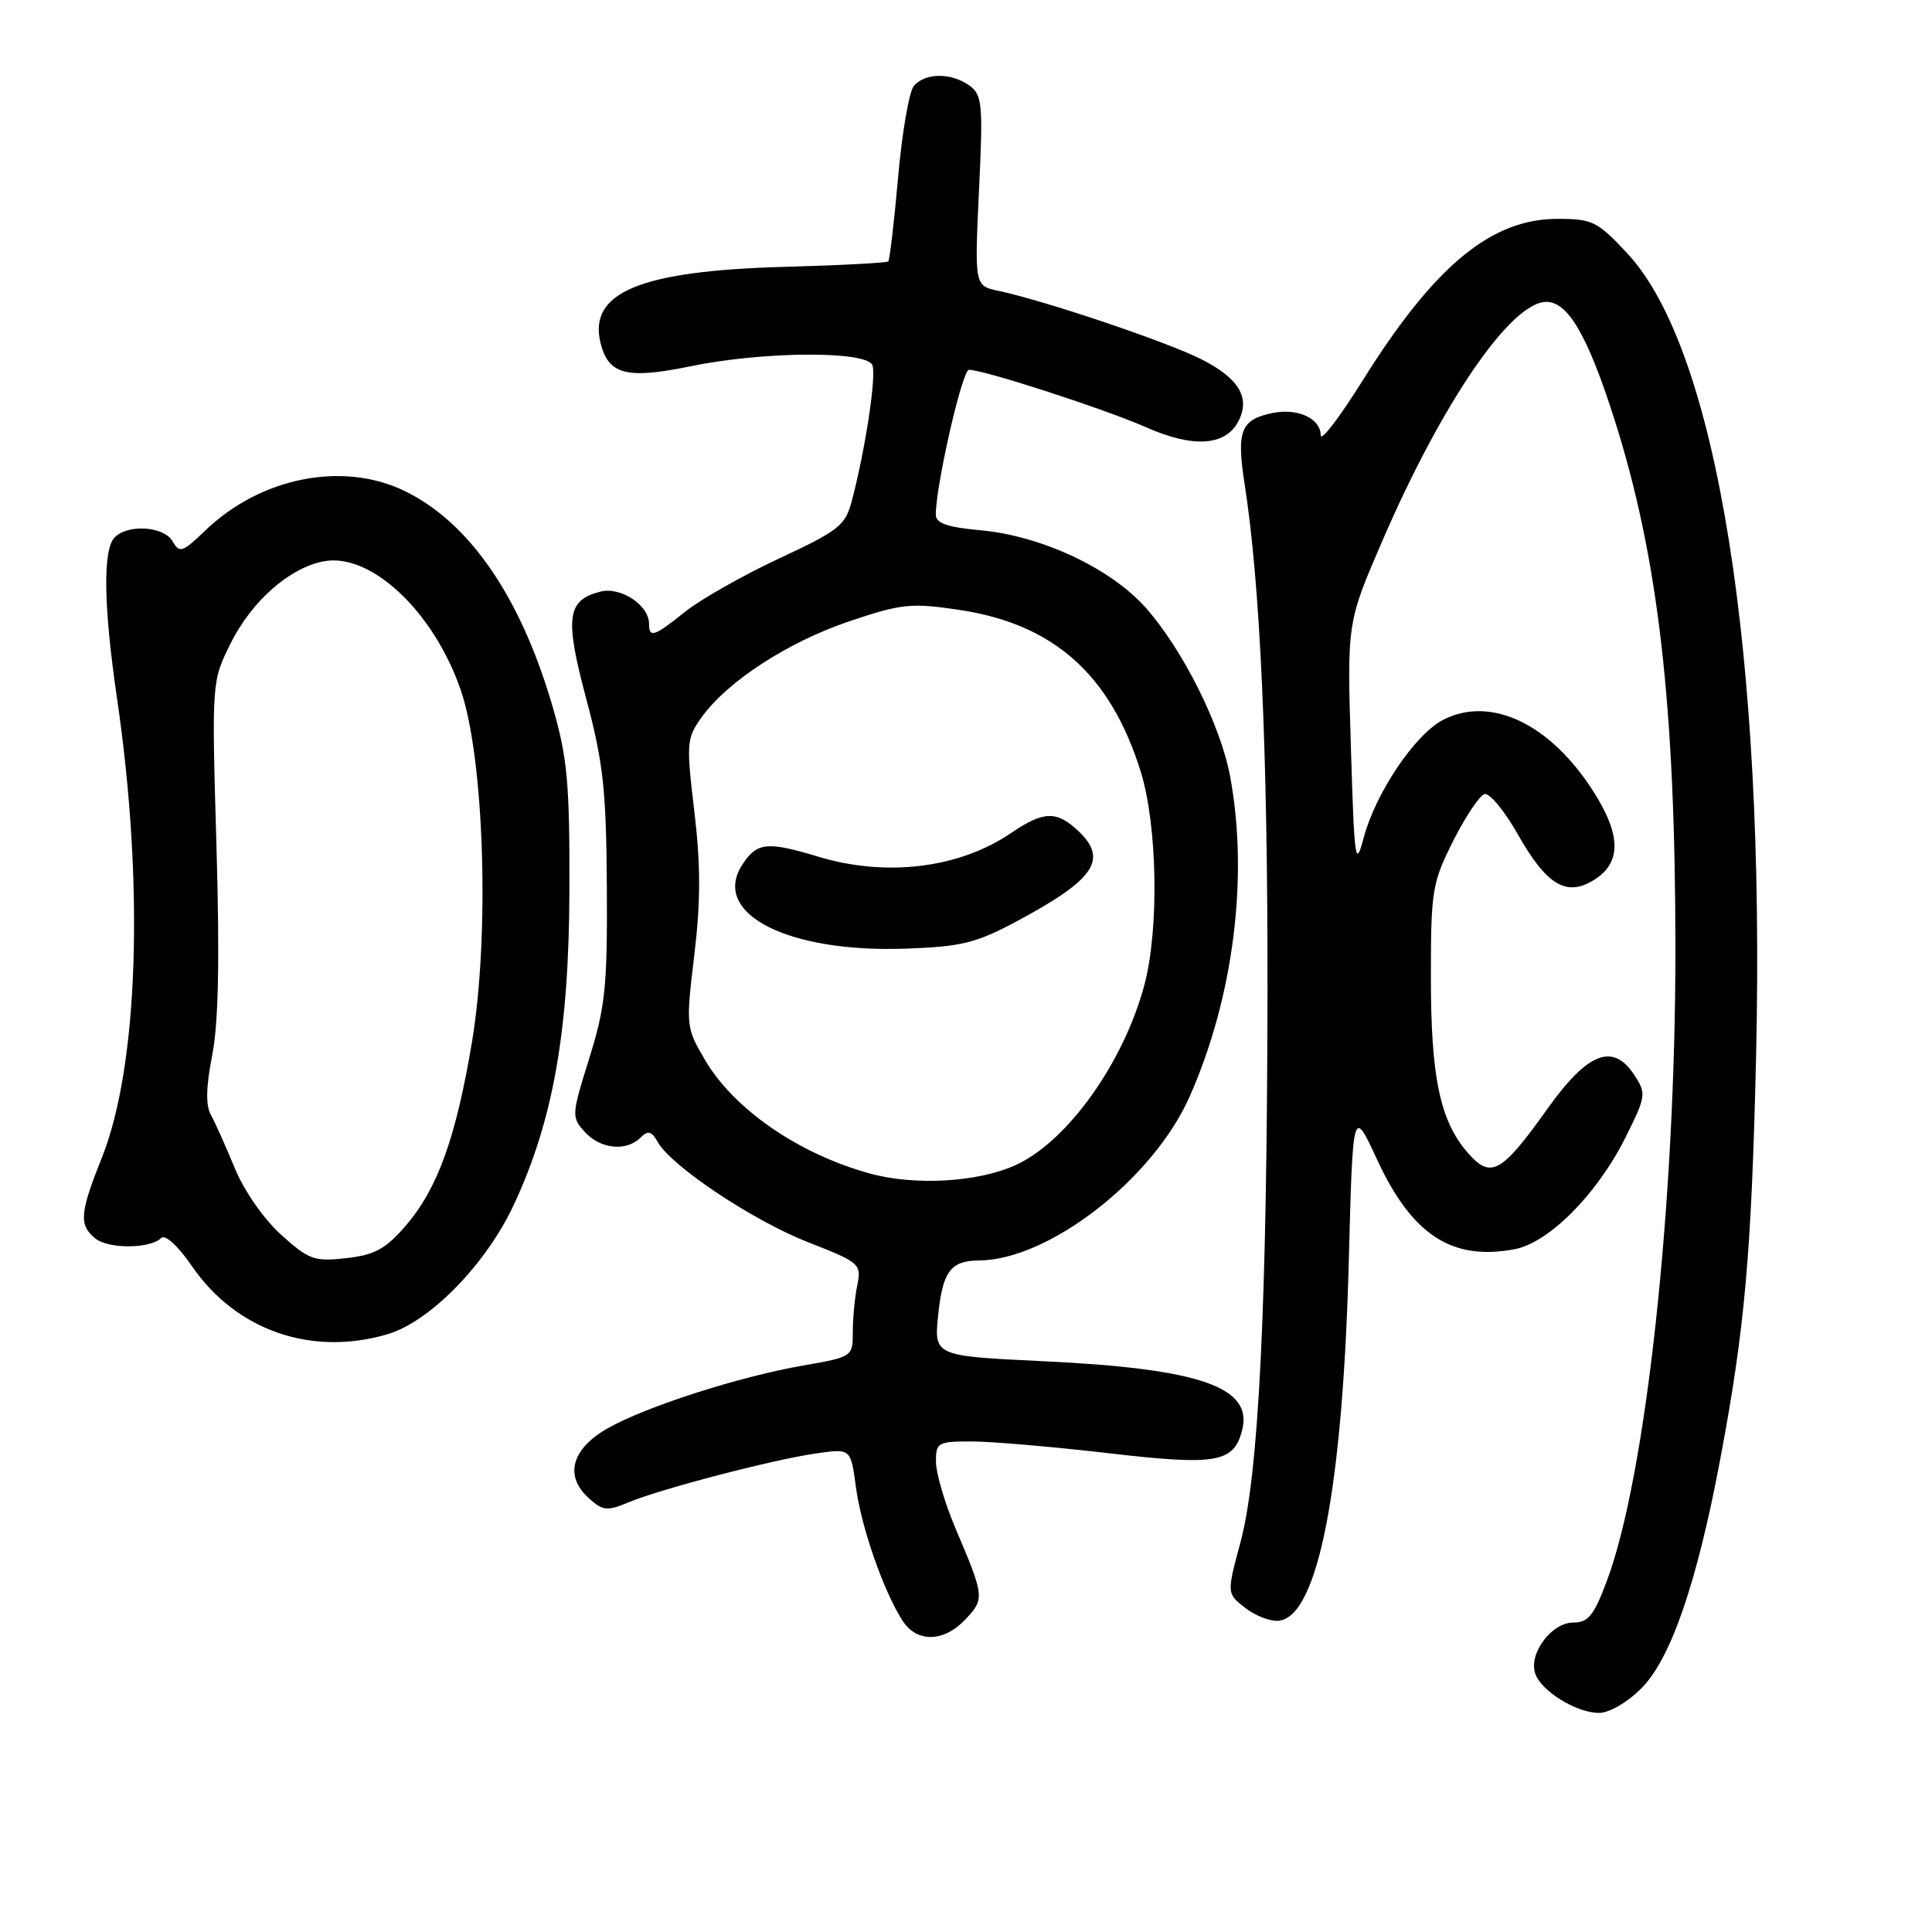 <?xml version="1.0" encoding="UTF-8" standalone="no"?>
<!DOCTYPE svg PUBLIC "-//W3C//DTD SVG 1.1//EN" "http://www.w3.org/Graphics/SVG/1.1/DTD/svg11.dtd" >
<svg xmlns="http://www.w3.org/2000/svg" xmlns:xlink="http://www.w3.org/1999/xlink" version="1.1" viewBox="0 0 256 256">
 <g >
 <path fill="currentColor"
d=" M 217.49 223.71 C 221.39 219.81 224.86 209.73 227.94 193.36 C 231.20 176.06 232.08 166.12 232.69 140.00 C 233.92 86.49 227.49 46.32 215.65 33.60 C 211.66 29.32 211.01 29.00 206.38 29.00 C 197.57 29.00 190.07 35.22 180.57 50.40 C 177.51 55.30 175.00 58.58 175.00 57.69 C 175.00 55.49 172.05 54.08 168.77 54.70 C 164.41 55.54 163.81 57.02 164.92 64.15 C 166.99 77.39 167.99 99.61 167.95 131.50 C 167.89 172.95 166.80 195.32 164.38 204.32 C 162.54 211.15 162.54 211.15 165.02 213.07 C 166.38 214.13 168.40 214.89 169.50 214.75 C 174.65 214.10 177.94 197.14 178.72 167.11 C 179.26 146.71 179.26 146.71 182.48 153.67 C 187.09 163.63 192.39 167.09 200.67 165.53 C 205.23 164.68 211.62 158.25 215.37 150.75 C 218.12 145.23 218.17 144.91 216.55 142.44 C 213.73 138.13 210.38 139.43 205.06 146.90 C 198.92 155.51 197.54 156.26 194.47 152.73 C 190.80 148.51 189.59 142.69 189.60 129.40 C 189.60 118.01 189.77 116.96 192.55 111.44 C 194.17 108.22 196.04 105.42 196.70 105.22 C 197.36 105.03 199.34 107.41 201.10 110.52 C 204.97 117.38 207.65 118.93 211.38 116.49 C 214.84 114.22 214.78 110.62 211.17 104.93 C 205.45 95.91 197.53 92.13 191.21 95.39 C 187.50 97.31 182.29 105.04 180.70 110.99 C 179.60 115.14 179.46 114.19 179.00 99.00 C 178.49 82.50 178.49 82.50 183.14 71.73 C 191.10 53.30 200.22 40.00 204.90 40.00 C 207.78 40.00 210.39 44.50 213.90 55.50 C 219.74 73.83 222.00 93.49 222.00 125.92 C 222.00 159.76 218.10 195.63 212.92 209.47 C 211.20 214.07 210.45 215.00 208.45 215.00 C 205.61 215.00 202.56 219.05 203.41 221.71 C 204.15 224.03 208.81 226.94 211.85 226.97 C 213.20 226.99 215.60 225.60 217.49 223.71 Z  M 127.95 214.55 C 130.48 211.86 130.45 211.54 126.60 202.50 C 125.20 199.20 124.04 195.26 124.02 193.75 C 124.00 191.13 124.23 191.00 128.75 191.00 C 131.36 191.00 139.46 191.70 146.74 192.54 C 161.22 194.23 163.50 193.83 164.60 189.46 C 166.02 183.79 158.95 181.35 138.29 180.37 C 123.75 179.68 123.75 179.68 124.32 174.19 C 124.91 168.47 125.98 167.04 129.71 167.02 C 139.00 166.95 152.80 156.22 157.64 145.29 C 163.45 132.16 165.47 116.19 163.00 102.89 C 161.74 96.11 156.77 86.16 151.87 80.59 C 147.24 75.33 138.01 70.99 129.89 70.26 C 125.51 69.86 124.00 69.33 124.00 68.20 C 124.00 64.30 127.50 49.00 128.39 49.00 C 130.37 49.00 146.39 54.20 151.85 56.61 C 158.06 59.36 162.34 59.11 164.06 55.88 C 165.74 52.75 164.19 50.13 159.18 47.60 C 154.56 45.27 138.50 39.86 132.31 38.54 C 129.13 37.87 129.13 37.87 129.72 25.29 C 130.27 13.80 130.16 12.59 128.47 11.35 C 126.08 9.61 122.56 9.62 121.09 11.39 C 120.46 12.15 119.52 17.61 119.00 23.53 C 118.48 29.44 117.89 34.44 117.70 34.64 C 117.50 34.83 111.30 35.16 103.92 35.36 C 84.76 35.89 77.89 38.75 79.59 45.51 C 80.63 49.64 83.08 50.27 91.46 48.54 C 101.12 46.54 114.86 46.46 115.60 48.39 C 116.14 49.79 114.69 59.41 112.91 66.22 C 112.02 69.65 111.28 70.24 103.22 74.01 C 98.42 76.25 92.84 79.42 90.81 81.04 C 86.67 84.36 86.00 84.58 86.00 82.65 C 86.00 80.19 82.27 77.72 79.57 78.39 C 75.11 79.51 74.80 81.82 77.69 92.63 C 79.94 101.08 80.33 104.65 80.41 117.50 C 80.49 130.73 80.21 133.41 78.08 140.23 C 75.73 147.74 75.71 148.03 77.48 149.98 C 79.55 152.26 82.98 152.62 84.86 150.75 C 85.87 149.75 86.33 149.86 87.15 151.32 C 88.96 154.53 99.75 161.73 107.07 164.60 C 113.96 167.30 114.16 167.47 113.59 170.32 C 113.26 171.93 113.00 174.72 113.00 176.52 C 113.00 179.77 112.95 179.80 106.41 180.94 C 97.88 182.43 85.58 186.38 80.50 189.27 C 75.73 191.99 74.76 195.57 78.00 198.50 C 79.88 200.20 80.44 200.26 83.30 199.06 C 87.58 197.28 102.36 193.42 108.12 192.59 C 112.73 191.92 112.73 191.92 113.41 197.03 C 114.12 202.37 117.09 210.88 119.59 214.75 C 121.50 217.70 125.07 217.62 127.95 214.55 Z  M 51.38 176.78 C 56.98 175.12 64.40 167.51 68.06 159.69 C 73.29 148.50 75.39 136.69 75.45 118.00 C 75.49 103.73 75.19 100.45 73.24 93.69 C 69.02 79.14 62.22 69.22 53.60 65.05 C 45.41 61.08 34.51 63.25 27.19 70.31 C 24.18 73.20 23.78 73.33 22.89 71.75 C 21.75 69.74 17.00 69.40 15.20 71.20 C 13.61 72.79 13.71 80.28 15.50 92.50 C 19.14 117.27 18.34 141.30 13.49 153.42 C 10.57 160.73 10.44 162.29 12.60 164.08 C 14.33 165.52 19.91 165.49 21.36 164.04 C 21.88 163.52 23.59 165.08 25.47 167.82 C 31.32 176.31 41.32 179.77 51.38 176.78 Z  M 115.20 155.48 C 105.78 152.87 97.25 146.98 93.41 140.44 C 90.89 136.14 90.87 135.94 92.00 126.54 C 92.85 119.42 92.85 114.59 92.00 107.50 C 90.93 98.50 90.97 97.84 92.95 95.07 C 96.34 90.31 104.40 85.07 112.52 82.33 C 119.48 79.99 120.71 79.86 127.09 80.81 C 139.61 82.67 147.15 89.39 151.15 102.24 C 153.37 109.35 153.60 123.15 151.64 130.50 C 148.91 140.74 141.53 151.12 134.71 154.32 C 129.73 156.65 121.25 157.16 115.20 155.48 Z  M 134.66 122.11 C 145.10 116.53 146.91 113.86 142.81 110.04 C 139.98 107.40 138.25 107.47 133.94 110.40 C 127.07 115.06 117.41 116.24 108.41 113.51 C 101.67 111.47 100.30 111.61 98.38 114.54 C 94.14 121.02 104.29 126.26 120.00 125.70 C 127.37 125.44 129.32 124.96 134.66 122.11 Z  M 37.25 163.61 C 34.94 161.52 32.32 157.76 31.09 154.74 C 29.90 151.86 28.48 148.69 27.93 147.70 C 27.24 146.47 27.30 143.97 28.12 139.82 C 28.95 135.57 29.12 127.21 28.68 112.02 C 28.05 90.30 28.05 90.30 30.57 85.23 C 33.34 79.68 38.29 75.29 42.82 74.39 C 49.05 73.14 57.40 80.92 61.03 91.37 C 64.16 100.38 64.91 123.85 62.54 138.07 C 60.41 150.79 57.97 157.54 53.73 162.45 C 51.09 165.50 49.64 166.29 45.88 166.71 C 41.64 167.19 40.93 166.93 37.25 163.61 Z "/>
</g>
</svg>